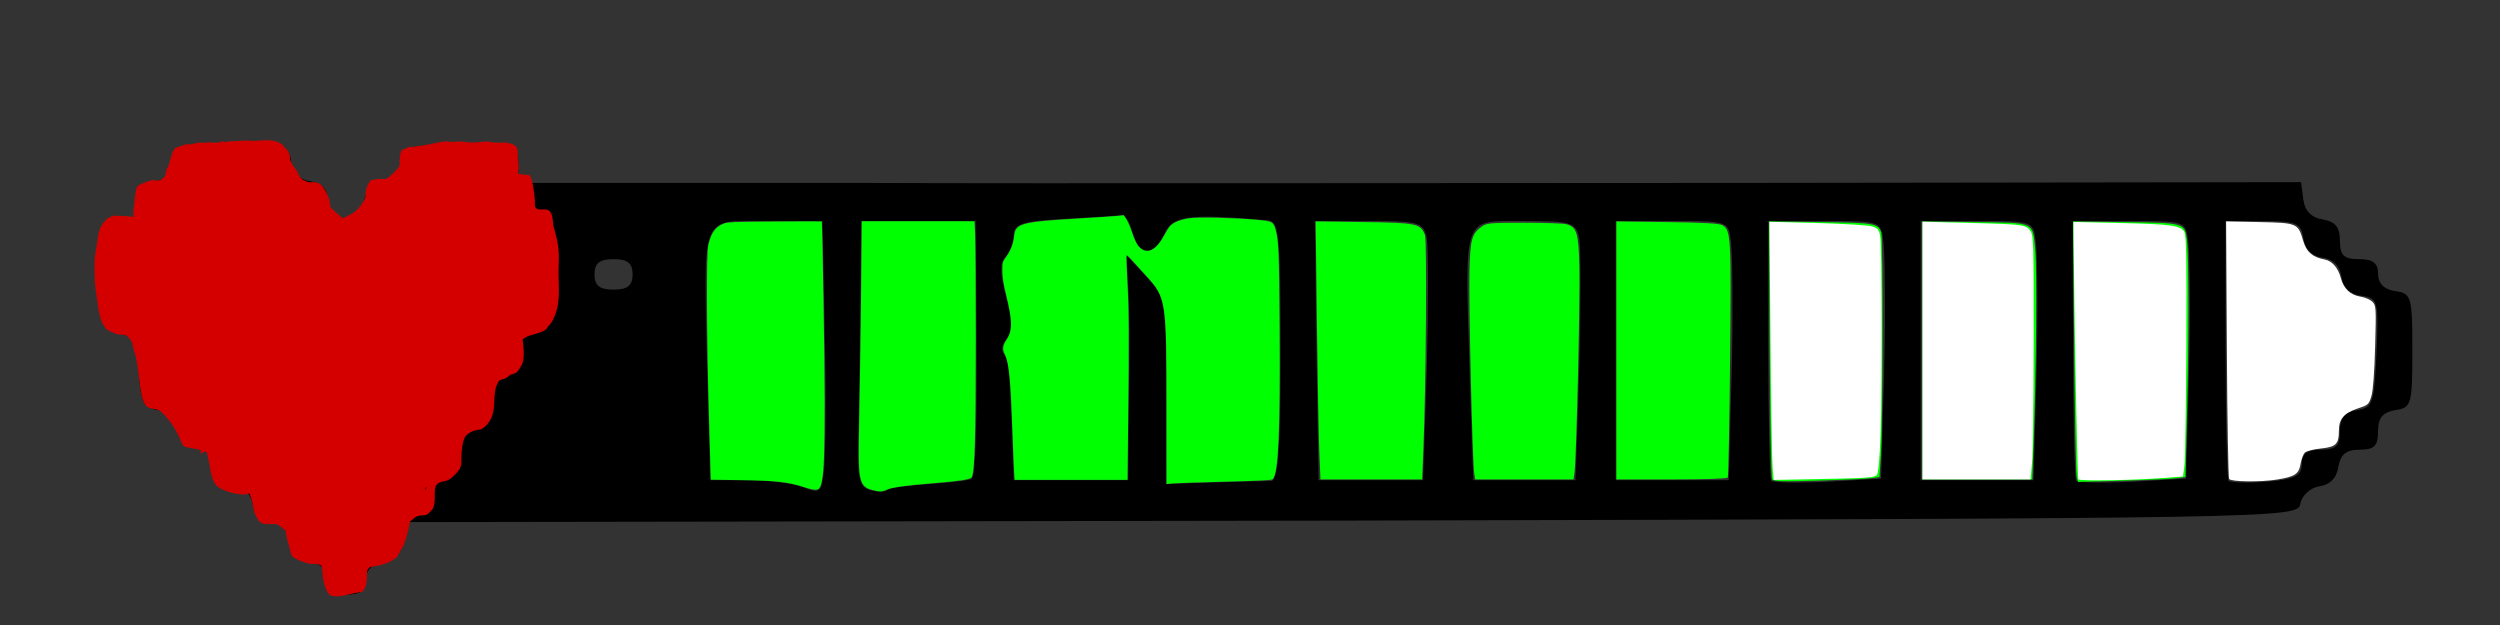 <?xml version="1.0" encoding="UTF-8" standalone="no"?>
<svg
   version="1.0"
   width="328pt"
   height="82pt"
   viewBox="0 0 328 82"
   preserveAspectRatio="xMidYMid meet"
   id="svg211"
   sodipodi:docname="statusBar7.svg"
   inkscape:version="1.2.2 (732a01da63, 2022-12-09)"
   xmlns:inkscape="http://www.inkscape.org/namespaces/inkscape"
   xmlns:sodipodi="http://sodipodi.sourceforge.net/DTD/sodipodi-0.dtd"
   xmlns="http://www.w3.org/2000/svg"
   xmlns:svg="http://www.w3.org/2000/svg">
  <rect x="0" y="0" width="328" height="82" fill="#333333" stroke="none"/>
  <defs
     id="defs215" />
  <sodipodi:namedview
     id="namedview213"
     pagecolor="#ffffff"
     bordercolor="#000000"
     borderopacity="0.25"
     inkscape:showpageshadow="2"
     inkscape:pageopacity="0.0"
     inkscape:pagecheckerboard="0"
     inkscape:deskcolor="#d1d1d1"
     inkscape:document-units="pt"
     showgrid="false"
     inkscape:zoom="2.9512301"
     inkscape:cx="202.11911"
     inkscape:cy="62.516304"
     inkscape:window-width="1649"
     inkscape:window-height="974"
     inkscape:window-x="198"
     inkscape:window-y="0"
     inkscape:window-maximized="0"
     inkscape:current-layer="svg211" />
  <g
     transform="translate(0,82) scale(0.1,-0.1)"
     fill="#000000"
     stroke="none"
     id="g209">
    <path
       d="M228 608 c-2 -15 -11 -24 -25 -26 -17 -3 -23 -10 -23 -28 0 -19 -5 -24 -25 -24 -26 0 -26 -1 -23 -72 3 -66 5 -73 25 -76 19 -3 22 -11 25 -50 3 -40 6 -47 25 -50 14 -2 23 -11 25 -25 2 -14 11 -23 25 -25 14 -2 23 -11 25 -25 2 -14 11 -23 25 -25 14 -2 23 -11 25 -25 2 -14 10 -22 23 -22 12 0 21 -9 25 -25 4 -16 14 -26 28 -28 14 -2 22 -10 22 -23 0 -14 7 -19 25 -19 18 0 25 5 25 19 0 13 8 21 22 23 14 2 24 12 28 28 l6 25 1239 2 c1223 3 1240 3 1243 22 2 11 13 21 25 23 14 2 23 11 25 26 3 16 10 22 28 22 19 0 24 5 24 24 0 18 6 25 23 28 21 3 22 8 22 78 0 70 -1 75 -22 78 -15 2 -23 10 -23 23 0 14 -7 19 -25 19 -20 0 -25 5 -25 24 0 18 -6 25 -22 28 -15 2 -24 11 -26 26 l-3 23 -722 -1 c-397 0 -923 -1 -1169 0 l-448 0 0 25 c0 24 -2 25 -74 25 -70 0 -75 -1 -78 -22 -2 -15 -11 -24 -25 -26 -14 -2 -23 -11 -25 -25 -2 -14 -11 -23 -25 -25 -19 -3 -23 1 -23 22 0 18 -6 25 -22 28 -15 2 -24 11 -26 26 -3 21 -8 22 -77 22 -69 0 -74 -1 -77 -22z m102 -98 c0 -25 -4 -30 -25 -30 -20 0 -25 -5 -25 -25 0 -20 -5 -25 -26 -25 -22 0 -25 4 -22 28 2 19 9 28 26 30 16 3 22 10 22 28 0 19 5 24 25 24 21 0 25 -5 25 -30z m1156 5 c8 -31 28 -32 42 -1 10 23 32 26 135 17 15 -1 17 -16 17 -171 0 -129 -3 -170 -12 -171 -7 0 -41 -1 -76 -2 l-62 -2 0 122 c0 118 -1 123 -26 150 l-26 28 2 -40 c2 -22 2 -88 1 -147 l-1 -108 -75 0 -75 0 -1 38 c-4 104 -6 122 -12 128 -4 4 -2 13 4 20 7 9 7 25 -1 55 -8 29 -8 45 -1 52 6 6 11 19 11 29 0 14 11 18 68 21 37 2 70 4 74 5 4 1 10 -9 14 -23z m-404 -132 c2 -82 1 -162 -1 -180 -3 -29 -5 -31 -28 -22 -13 5 -46 9 -73 9 l-48 0 -4 143 c-5 211 -10 197 78 197 l73 0 3 -147z m199 20 c1 -135 -1 -206 -6 -211 -1 -2 -26 -5 -55 -7 -28 -2 -54 -5 -56 -8 -3 -3 -13 -3 -22 0 -14 3 -17 15 -16 61 1 31 2 110 3 175 l1 117 75 0 75 0 1 -127z m591 104 c2 -12 2 -89 0 -170 l-5 -147 -68 0 -69 0 -2 123 c-1 67 -2 143 -2 169 l-1 48 71 0 c67 0 72 -2 76 -23z m200 0 c2 -12 2 -89 0 -170 l-5 -147 -67 0 -67 0 -5 147 c-6 204 -10 193 72 193 62 0 68 -2 72 -23z m199 -4 c2 -16 3 -92 1 -170 l-4 -143 -74 0 -74 0 0 170 0 170 74 0 c73 0 74 0 77 -27z m200 0 c2 -16 3 -92 1 -170 l-4 -141 -70 -4 c-38 -2 -72 -1 -74 1 -2 2 -4 80 -4 173 l0 168 74 0 c73 0 74 0 77 -27z m200 0 c2 -16 3 -92 1 -170 l-4 -143 -74 0 -74 0 0 170 0 170 74 0 c73 0 74 0 77 -27z m200 0 c2 -16 3 -92 1 -170 l-4 -141 -70 -4 c-38 -2 -72 -1 -74 1 -2 2 -4 80 -4 173 l0 168 74 0 c73 0 74 0 77 -27z m151 5 c2 -15 11 -24 25 -26 14 -2 23 -11 25 -25 2 -14 11 -23 26 -25 22 -3 23 -7 20 -75 -3 -66 -5 -72 -25 -75 -17 -3 -23 -10 -23 -28 0 -19 -5 -24 -25 -24 -18 0 -25 -5 -25 -19 0 -15 -9 -20 -46 -23 -25 -2 -47 -1 -50 1 -2 2 -4 80 -4 173 l0 168 49 0 c44 0 50 -3 53 -22z m-2192 -48 c0 -15 -7 -20 -25 -20 -18 0 -25 5 -25 20 0 15 7 20 25 20 18 0 25 -5 25 -20z"
       id="path207" />
  </g>
  <path
     style="fill:#000000;stroke-width:0.75"
     d="m 52.679,33.527 c 0.633,-0.212 0.937,-0.966 1.463,-1.316 0.715,-0.477 0.425,-0.086 1.024,-0.585 0.835,-0.696 1.784,-1.223 2.633,-1.902 0.19,-0.152 0.413,-0.266 0.585,-0.439 0.077,-0.077 0.069,-0.215 0.146,-0.293 0.122,-0.122 0.708,-0.458 0.878,-0.585 0.174,-0.131 0.4,-0.177 0.585,-0.293 0.124,-0.078 0.386,-0.397 0.439,-0.439 0.282,-0.22 0.703,-0.31 1.024,-0.439 0.311,-0.124 0.601,-0.401 0.878,-0.585 1.337,-0.891 1.463,-2.777 1.463,-4.242"
     id="path740" />
  <path
     style="fill:#d40000;stroke-width:0.75"
     d="m 16.139,28.923 c -0.519,0.353 -1.099,0.173 -1.668,0.285 -0.15,0.029 -0.276,0.18 -0.406,0.199 -0.15,0.021 -0.37,0.041 -0.494,0.146 -0.328,0.276 -0.327,1.709 -0.335,2.045 -0.021,0.885 -0.131,1.759 -0.097,2.647 0.034,0.901 0.182,1.808 0.203,2.714 0.034,1.458 0.032,2.884 0.265,4.328 0.058,0.36 0.028,0.949 0.238,1.264 0.152,0.228 0.365,0.466 0.591,0.622 0.277,0.191 0.634,0.188 0.944,0.285 0.785,0.244 1.698,0.75 1.977,1.549 0.082,0.235 0.096,0.492 0.15,0.728 0.095,0.41 0.268,0.799 0.353,1.218 0.227,1.122 0.309,2.271 0.477,3.402 0.131,0.887 0.22,2.028 0.741,2.78 0.46,0.663 1.256,0.373 1.871,0.754 0.449,0.278 0.834,0.819 1.183,1.211 0.511,0.575 0.932,1.363 1.28,2.045 0.126,0.247 0.517,1.343 0.768,1.43 1.034,0.358 2.212,0.26 3.151,0.92 0.921,0.648 0.654,2.543 1.844,3.521 0.391,0.321 0.88,0.463 1.377,0.463 0.129,0 0.339,-0.035 0.459,0 0.535,0.157 1.014,0.475 1.386,0.887 0.571,0.632 0.704,1.443 0.847,2.25 0.019,0.109 0.059,0.448 0.097,0.536 0.153,0.356 0.315,0.744 0.53,1.066 0.722,1.083 2.031,0.056 2.965,0.88 0.578,0.51 1.192,0.92 1.5,1.668 0.258,0.626 0.356,1.382 0.794,1.913 0.341,0.413 1.794,0.812 2.312,1.059 0.773,0.369 1.667,1.403 1.774,2.283 0.051,0.423 0.165,0.836 0.424,1.185 0.211,0.285 1.152,0.453 1.518,0.51 0.236,0.037 0.563,-0.078 0.812,-0.086 0.534,-0.017 1.06,0.198 1.589,0 0.136,-0.051 0.182,-0.398 0.203,-0.477 0.234,-0.889 -0.07,-1.789 0.591,-2.548 0.533,-0.611 1.412,-0.804 2.162,-0.999 0.354,-0.092 0.646,-0.037 0.988,-0.238 0.433,-0.255 -0.096,-0.01 0.309,-0.324 0.03,-0.024 0.082,0.007 0.115,-0.013 0.147,-0.091 0.342,-0.332 0.441,-0.477 0.208,-0.304 0.234,-0.623 0.335,-0.96 0.231,-0.765 0.36,-1.58 0.609,-2.35 0.095,-0.294 0.098,-0.605 0.221,-0.893 0.455,-1.067 1.683,-1.499 2.109,-2.555 0.395,-0.979 -0.009,-2.237 0.256,-3.25 0.117,-0.446 0.281,-1.011 0.671,-1.291 0.334,-0.24 0.777,-0.325 0.962,-0.741 0.321,-0.722 0.138,-1.542 0.185,-2.303 0.043,-0.699 0.105,-1.319 0.371,-1.966 0.179,-0.437 0.803,-1.34 1.253,-1.502 0.787,-0.283 1.968,-0.272 2.515,-1.019 0.193,-0.264 0.287,-0.642 0.371,-0.946 0.134,-0.485 0.349,-0.943 0.406,-1.456 0.05,-0.448 0.067,-0.97 0.221,-1.403 0.323,-0.913 1.515,-1.256 1.871,-2.171 0.355,-0.913 -0.071,-1.961 0.291,-2.866 0.075,-0.188 0.173,-0.116 0.318,-0.225 0.387,-0.29 0.741,-0.058 1.165,-0.159 0.444,-0.105 0.76,-0.614 0.927,-0.999 0.041,-0.095 0.04,-0.223 0.071,-0.324 0.1,-0.337 0.281,-0.649 0.353,-0.993 0.341,-1.633 0.47,-3.273 0.538,-4.944 0.083,-2.054 0.1,-4.091 0.035,-6.149 -0.036,-1.138 -0.184,-2.258 -0.221,-3.395 -0.043,-1.344 0.019,-2.71 -0.071,-4.05 -0.03,-0.443 -0.129,-0.888 -0.15,-1.337 -0.038,-0.835 -0.025,-1.951 -0.556,-2.548 -0.061,-0.068 -0.216,-0.202 -0.3,-0.265 -0.044,-0.033 -0.245,0.024 -0.309,0.02 -0.148,-0.01 -0.285,-0.111 -0.424,-0.126 -0.184,-0.02 -0.382,-0.028 -0.582,-0.06 -0.417,-0.066 0.37,0.029 -0.141,-0.099 -0.195,-0.049 -0.628,-0.074 -0.812,-0.06 -0.085,0.007 -0.309,-0.093 -0.388,-0.106 -0.295,-0.046 -0.597,8.25e-4 -0.891,-0.02 -0.223,-0.016 -0.22,-0.066 -0.441,-0.093 -0.233,-0.028 -0.663,-0.091 -0.891,-0.066 -0.092,0.01 -0.182,0.059 -0.274,0.046 -0.872,-0.123 -1.725,-0.094 -2.577,0.06 -0.531,0.096 -1.506,0.06 -2.1,0.106 -0.733,0.057 -2.214,-0.058 -2.868,0.199 -0.166,0.065 -0.326,0.214 -0.503,0.291 -0.21,0.091 -0.426,0.144 -0.609,0.271 -0.35,0.245 -0.285,0.962 -0.494,1.317 -0.382,0.65 -0.813,1.188 -1.377,1.681 -0.231,0.203 -0.451,0.444 -0.724,0.589 -0.569,0.303 -1.856,0.593 -2.145,1.185 -0.708,1.451 -1.176,2.872 -2.771,3.6 -0.333,0.152 -0.64,0.352 -0.997,0.457 -0.311,0.091 -0.5,-0.074 -0.777,-0.146 -0.392,-0.101 -0.68,-0.242 -0.98,-0.496 -0.058,-0.05 -0.149,-0.02 -0.203,-0.099 -0.392,-0.573 -0.343,-1.387 -0.503,-2.025 C 42.264,25.61 42.088,25.397 41.935,25.124 41.778,24.843 41.724,24.678 41.494,24.475 41.376,24.372 41.297,24.192 41.141,24.138 40.739,23.999 39.818,23.713 39.534,23.43 39.268,23.163 39.136,22.796 38.961,22.463 38.811,22.18 38.576,21.961 38.422,21.676 c -0.305,-0.567 -0.49,-1.156 -0.997,-1.569 -0.085,-0.069 -0.123,-0.208 -0.203,-0.278 -0.073,-0.064 -0.173,-0.073 -0.256,-0.113 -0.322,-0.152 -0.613,-0.391 -0.98,-0.49 -0.358,-0.097 -0.735,-0.15 -1.094,-0.238 -0.171,-0.042 -0.335,-0.185 -0.503,-0.218 -0.17,-0.034 -0.349,0.017 -0.521,-0.007 -1.193,-0.167 -2.355,-0.067 -3.548,0.046 -0.264,0.025 -0.532,-0.033 -0.794,-0.02 -0.368,0.018 -0.859,0.024 -1.218,0.106 -0.119,0.027 -0.217,0.118 -0.335,0.146 -0.141,0.032 -0.884,0.139 -1.015,0.139 -0.663,0 -1.385,0.062 -1.986,0.311 -0.094,0.039 -0.245,-0.024 -0.344,0 -0.248,0.06 -0.494,0.193 -0.697,0.331 -0.101,0.068 -0.266,0.103 -0.362,0.179 -0.736,0.579 -0.784,1.628 -1.288,2.363 -0.268,0.39 -0.628,0.76 -0.98,1.092 -0.502,0.475 -1.727,0.48 -2.259,1.119 -0.344,0.413 -0.395,1.027 -0.512,1.522 -0.188,0.801 -0.48,2.027 -1.103,2.581 -0.067,0.059 -0.526,0.515 -0.68,0.477 -0.211,-0.053 -0.406,-0.154 -0.609,-0.232 z"
     id="path750" />
  <path
     style="fill:#d40000;stroke-width:0.75"
     d="m 68.066,24.045 c 0.085,0.941 -0.267,1.965 0.521,2.654 0.056,0.049 0.222,0.258 0.274,0.258 0.341,0 0.803,0.064 1.024,0.377 0.459,0.652 0.277,1.621 0.477,2.369 0.173,0.648 1.061,0.857 1.447,1.436 0.221,0.332 0.209,2.156 0.221,2.528 0.097,2.97 0.049,6.3 -1.518,8.928 -0.667,1.119 -1.925,2.244 -3.274,2.316 -0.385,0.021 -2.107,-0.242 -2.268,-0.073 -0.879,0.923 -0.211,1.799 -0.468,2.859"
     id="path884" />
  <path
     style="fill:#d40000;stroke-width:0.75"
     d="m 67.325,21.424 c -0.005,0.502 -0.005,0.927 0.415,1.251 0.386,0.298 1.63,0.232 1.739,0.318 0.411,0.324 0.663,2.729 0.697,3.375 0.011,0.22 -0.037,0.572 0.053,0.781 0.343,0.799 1.686,-0.261 2.145,0.973 0.207,0.557 0.131,1.198 0.3,1.76 0.278,0.923 0.516,1.928 0.609,2.899 0.104,1.081 -0.022,2.184 0,3.269 0.044,2.195 0.254,4.099 -0.83,6.096 -0.165,0.304 -0.383,0.466 -0.591,0.735 -0.086,0.111 -0.137,0.275 -0.256,0.364 -0.546,0.41 -1.846,0.671 -2.55,0.92 -0.272,0.096 -0.443,0.298 -0.688,0.443 -0.583,0.346 -1.475,0.531 -2.109,0.285"
     id="path886" />
  <path
     style="fill:#d40000;stroke-width:0.75"
     d="m 68.693,43.344 c -0.306,0.207 -0.465,0.549 -0.715,0.807 -1.663,1.715 -0.317,3.523 -1.403,5.215 -0.233,0.362 -0.457,0.269 -0.821,0.39 -0.484,0.161 -0.701,1.048 -0.777,1.456 -0.275,1.487 0.109,2.844 -0.847,4.196 -0.252,0.356 -0.607,0.725 -1.015,0.913 -0.177,0.082 -0.29,0.039 -0.468,0.073 -0.588,0.11 -1.342,0.437 -1.659,0.986 -0.325,0.563 -0.474,2.032 -0.45,2.667 0.023,0.61 0.032,1.144 -0.362,1.674 -0.343,0.461 -0.813,0.926 -1.315,1.224 -0.571,0.339 -1.211,0.097 -1.633,0.748 -0.4,0.617 0.05,2.238 -0.477,3.084 -0.163,0.262 -0.637,0.743 -0.944,0.801 -0.245,0.046 -0.94,0.028 -1.227,0.225 -0.521,0.358 -0.977,0.778 -1.438,1.198 -0.218,0.199 -0.524,1.352 -0.591,1.668 -0.139,0.649 -0.438,1.601 -1.112,1.853 -0.258,0.097 -0.564,0.124 -0.83,0.205"
     id="path888" />
  <path
     style="fill:#d40000;stroke-width:0.75"
     d="m 55.552,64.007 c 0.04,-0.716 -0.026,-1.461 0.221,-2.151 0.061,-0.172 0.202,-0.304 0.291,-0.463 0.05,-0.089 0.102,-0.439 0.203,-0.503 0.303,-0.194 0.963,-0.078 1.165,-0.47 0.144,-0.278 -0.035,-0.723 -0.035,-1.019 0,-0.647 0.028,-1.311 0.115,-1.952 0.051,-0.378 0.238,-0.724 0.318,-1.092 0.07,-0.325 0.105,-0.713 0.327,-0.986 0.488,-0.6 1.283,-0.37 1.871,-0.629 0.358,-0.158 0.865,-0.446 1.147,-0.708 0.615,-0.572 0.562,-1.364 0.768,-2.111 0.165,-0.599 0.373,-1.219 0.671,-1.767 0.069,-0.126 0.283,-0.571 0.406,-0.708 0.606,-0.678 1.46,-1.284 1.668,-2.23 0.203,-0.924 -0.59,-2.191 0.353,-2.813 0.198,-0.131 0.468,-0.337 0.715,-0.404 0.34,-0.092 0.86,-0.164 1.183,0.046 0.719,0.469 -0.588,3.49 -0.847,4.163 -0.271,0.706 -0.494,1.461 -0.847,2.131 -0.381,0.722 -0.995,1.206 -1.447,1.866 -0.367,0.536 -0.683,1.116 -1.033,1.661 -0.134,0.209 -0.384,0.285 -0.521,0.477 -0.403,0.563 -0.858,1.19 -1.2,1.794 -0.034,0.059 -0.233,0.581 -0.274,0.668 -0.326,0.695 -0.658,1.397 -0.997,2.085 -0.209,0.424 -0.556,0.747 -0.838,1.119 -0.218,0.287 -0.357,0.625 -0.538,0.933 -0.208,0.353 -0.484,0.679 -0.724,1.013 -0.468,0.652 -0.72,0.975 -1.271,1.569 -0.116,0.125 -0.222,0.372 -0.406,0.437 -0.14,0.049 -0.294,0.031 -0.441,0.046 z"
     id="path890" />
  <path
     style="fill:#d40000;stroke-width:0.75"
     d="m 58.191,53.808 c 0.015,-0.194 -0.051,-0.413 0.044,-0.582 0.246,-0.438 1.499,-0.371 1.809,-0.218 1.387,0.684 0.419,2.334 -0.388,2.965 -0.314,0.246 -0.606,0.741 -0.997,0.662 -0.046,-0.009 -2.261,-1.44 -1.28,-2.23 0.261,-0.211 0.541,-0.397 0.812,-0.596 z"
     id="path892" />
  <path
     style="fill:#d40000;stroke-width:0.75"
     d="m 66.954,44.278 c -0.867,0.105 -1.51,1.114 -1.288,1.986 0.046,0.182 0.302,0.283 0.441,0.179 0.337,-0.253 0.376,-0.647 0.627,-0.854 0.122,-0.1 0.089,-0.081 0.247,-0.238 0.048,-0.048 0.216,-0.072 0.238,-0.113 0.09,-0.161 0.046,-0.18 0.168,-0.252 0.076,-0.045 0.157,0.005 0.238,-0.02 0.3,-0.093 0.082,-0.58 0.053,-0.774 -0.012,-0.077 0.044,-0.195 -0.035,-0.245 -0.216,-0.135 -0.486,0.176 -0.688,0.331 -0.945,0.726 -1.224,0.815 -1.253,2.158 -0.008,0.351 -0.032,0.639 0.3,0.841 0.342,0.208 0.545,-0.194 0.732,-0.384 0.172,-0.175 0.409,-0.265 0.591,-0.43 0.803,-0.73 1.043,-1.501 0.194,-2.244"
     id="path894" />
  <path
     style="fill:#d40000;stroke-width:0.75"
     d="m 39.605,23.86 c 0.769,0.263 1.59,-0.181 2.312,0.225 0.539,0.303 1.025,1.376 1.218,1.939 0.225,0.656 0.133,1.412 0.521,2.019 0.254,0.397 0.921,1.039 1.421,1.039 0.114,0 0.782,-0.047 0.379,0.013"
     id="path896" />
  <path
     style="fill:#d40000;stroke-width:0.75"
     d="m 41.714,26.461 c -0.024,0.19 -0.099,0.38 -0.071,0.569 0.049,0.325 0.495,1.269 0.715,1.542 0.4,0.496 1.107,1.129 1.818,1.006 0.091,-0.016 0.036,-0.181 0.053,-0.271 0.019,-0.103 0.081,-0.238 0.053,-0.344 -0.141,-0.528 -0.352,-0.848 -0.68,-1.257 -0.155,-0.193 -0.184,-0.474 -0.318,-0.675 -0.523,-0.785 -0.056,-0.043 -0.335,-0.397 -0.124,-0.158 -0.135,-0.397 -0.229,-0.569 -0.14,-0.253 -0.23,-0.355 -0.45,-0.139 -0.184,0.18 -0.571,0.279 -0.556,0.536 0.015,0.262 0.86,1.421 1.183,1.754"
     id="path898" />
  <path
     style="fill:#d40000;stroke-width:0.75"
     d="m 17.339,43.953 c -0.147,-0.051 -0.289,-0.119 -0.441,-0.152 -0.087,-0.019 -0.258,0.091 -0.353,0.106 -0.226,0.036 -0.513,0.014 -0.741,0.007 -0.467,-0.016 -1.528,-0.432 -1.853,-0.768 -0.845,-0.872 -1.008,-2.443 -1.174,-3.587 -0.165,-1.143 -0.353,-2.181 -0.353,-3.342 0,-0.779 -0.051,-1.592 0.018,-2.369 0.054,-0.607 0.193,-1.192 0.274,-1.794 0.14,-1.038 0.234,-2.261 1.033,-3.018 0.127,-0.12 0.219,-0.308 0.379,-0.39 0.136,-0.07 0.524,-0.293 0.662,-0.331 0.193,-0.053 2.255,0.068 2.515,0.119 1.093,0.214 1.538,1.785 1.889,2.654 0.958,2.375 1.099,4.978 0.812,7.499 -0.29,2.546 -0.066,4.083 -2.665,5.368 z"
     id="path902" />
  <path
     style="fill:#d40000;stroke-width:0.75"
     d="m 17.913,30.048 c -0.561,-1.035 -0.436,-2.191 -0.291,-3.316 0.092,-0.714 0.094,-1.486 0.344,-2.177 0.094,-0.259 0.683,-0.462 0.927,-0.563 0.294,-0.121 0.644,-0.261 0.944,-0.344 0.179,-0.05 0.37,0.033 0.556,0.033 0.693,0 1.182,-0.096 1.756,0.384 1.326,1.108 0.566,3.011 -0.238,4.203 -0.042,0.062 -0.199,0.323 -0.221,0.344 -0.481,0.46 -1.118,1.026 -1.721,1.324 -0.63,0.311 -1.409,0.091 -2.056,0.113 z"
     id="path904" />
  <path
     style="fill:#d40000;stroke-width:0.75"
     d="m 21.796,24.628 c -0.145,-0.67 -0.161,-1.967 0.132,-2.588 0.023,-0.048 0.071,-0.079 0.106,-0.119 0.044,-0.106 0.098,-0.208 0.132,-0.318 0.147,-0.467 0.415,-1.86 0.838,-2.177 0.161,-0.121 0.469,-0.151 0.662,-0.218 0.374,-0.131 0.19,-0.166 0.609,-0.238 0.311,-0.054 0.65,-0.007 0.962,-0.073 0.292,-0.061 0.531,-0.17 0.838,-0.179 0.526,-0.015 1.017,0.026 1.544,-0.04 0.227,-0.028 0.49,0.068 0.724,0.053 1.228,-0.08 -0.119,0.018 0.644,-0.159 0.099,-0.023 0.594,0.054 0.609,0.053 0.22,-0.018 0.434,-0.08 0.653,-0.106 0.22,-0.026 0.441,0.036 0.662,0.013 0.513,-0.054 1.032,-0.087 1.553,-0.093 0.283,-0.003 0.575,0.066 0.856,0.053 1.199,-0.055 2.425,-0.308 3.53,0.344 0.267,0.158 0.277,0.221 0.459,0.463 0.123,0.165 0.354,0.333 0.468,0.51 0.811,1.265 -0.204,3.041 -1.13,3.911 -0.359,0.337 -1.136,0.626 -1.606,0.794 -1.839,0.659 -3.851,0.859 -5.789,0.933 -1.814,0.069 -3.477,0.1 -5.277,-0.199 -0.466,-0.077 -1.146,-0.029 -1.58,-0.238 -0.214,-0.103 -0.4,-0.256 -0.6,-0.384 z"
     id="path906" />
  <path
     style="fill:#d40000;stroke-width:0.75"
     d="m 52.816,22.827 c 0.244,-0.73 -0.314,-2.489 0.124,-3.091 0.329,-0.453 0.819,-0.454 1.333,-0.483 0.372,-0.021 0.757,-0.117 1.13,-0.159 0.988,-0.111 1.893,-0.423 2.903,-0.529 0.307,-0.032 0.625,0.032 0.927,0.053 0.387,0.027 0.783,-0.067 1.165,-0.053 0.513,0.019 1.061,0.145 1.589,0.132 0.476,-0.012 0.93,-0.024 1.386,-0.106 0.587,-0.105 1.235,0.126 1.809,0.126 0.82,0 1.691,-0.095 2.409,0.404 0.443,0.308 0.327,1.058 0.353,1.522 0.024,0.431 0.202,1.325 0.053,1.708 -0.174,0.445 -0.729,0.519 -1.13,0.662 -0.134,0.048 -1.952,0.741 -2.418,0.847 -0.787,0.18 -1.595,0.203 -2.392,0.311 -0.622,0.084 -1.175,0.175 -1.809,0.165 -0.668,-0.01 -1.335,-0.042 -2.003,-0.053 C 57.252,24.267 56.143,24.387 55.181,24.098 54.34,23.846 53.493,23.37 52.816,22.827 Z"
     id="path908" />
  <path
     style="fill:#d40000;stroke-width:0.75"
     d="M 48.245,28.427 C 48.09,27.993 48.102,27.535 48.042,27.083 c -0.157,-1.179 -0.223,-2.344 0.53,-3.342 0.27,-0.359 2.906,-0.299 3.371,-0.152 0.138,0.043 0.304,0.184 0.371,0.311 0.349,0.669 0.448,2.147 0.124,2.853 -0.147,0.319 -0.372,0.401 -0.635,0.622 -0.22,0.184 -0.385,0.427 -0.6,0.616 -0.432,0.379 -1.921,0.842 -2.445,0.662 -0.176,-0.061 -0.341,-0.15 -0.512,-0.225 z"
     id="path910" />
  <path
     style="fill:#d40000;stroke-width:0.75"
     d="m 51.607,23.463 c 0.697,-0.023 0.83,-0.441 0.83,-1.052 0,-0.828 -0.084,-1.82 0.203,-2.608 0.153,-0.422 1.12,-0.115 1.333,0.113 0.167,0.179 0.33,0.46 0.406,0.695 0.258,0.796 0.155,1.905 -0.327,2.594 -0.224,0.321 -0.511,0.459 -0.812,0.675 -0.265,0.191 -0.592,0.542 -0.927,0.291"
     id="path912" />
  <path
     style="fill:#d40000;stroke-width:0.75"
     d="m 64.977,49.824 c 0.729,0.083 1.354,-0.103 1.889,-0.576 0.202,-0.179 0.564,-0.163 0.794,-0.318 0.38,-0.256 0.571,-0.674 0.794,-1.066 0.493,-0.863 0.152,-2.85 0.062,-3.746 -0.066,-0.662 0.049,-2.236 -0.909,-2.263 -0.265,-0.008 -0.58,0.172 -0.812,0.271 -1.409,0.604 -1.823,1.851 -2.162,3.256 -0.142,0.588 -0.243,1.155 -0.282,1.76 -0.019,0.294 -0.137,2.152 0.168,2.376 0.148,0.109 0.306,0.203 0.459,0.304 z"
     id="path914" />
  <path
     style="fill:#d40000;stroke-width:0.75"
     d="m 28.018,59.341 c -0.039,0.352 -0.301,-0.823 -0.45,-0.655 -0.133,0.149 0.306,0.203 0.45,0.655 0.094,0.297 0.025,0.625 0.071,0.933 0.035,0.236 0.226,0.497 0.291,0.728 0.178,0.625 0.252,1.248 0.388,1.873 0.141,0.648 0.899,0.865 1.483,0.993 0.511,0.112 1.203,-0.137 1.756,-0.033 0.599,0.112 0.919,0.884 1.5,0.635 C 35.005,63.829 34.366,61.947 33.242,61.221 32.621,60.819 31.885,60.565 31.23,60.228 30.761,59.987 30.913,59.93 30.383,59.758 30.089,59.663 29.725,59.697 29.421,59.639 28.887,59.538 28.627,59.421 28.018,59.341 Z"
     id="path916" />
  <path
     style="fill:#d40000;stroke-width:0.75"
     d="m 27.091,59.037 c 0.093,0.63 0.268,1.242 0.388,1.866 0.182,0.942 0.281,2.331 1.103,2.965 0.754,0.582 2.573,1.074 3.548,1.006 0.333,-0.023 0.611,-0.19 0.927,-0.278 0.356,-0.099 0.907,-0.245 0.927,-0.702 0.027,-0.613 -0.513,-1.342 -0.865,-1.807 -0.768,-1.015 -1.837,-1.833 -3.001,-2.35 -0.392,-0.174 -0.849,-0.238 -1.262,-0.357 -0.293,-0.085 -1.004,-0.463 -1.236,-0.457 -0.18,0.005 -0.374,0.204 -0.53,0.113 -1.546,1.252 -0.291,-0.569 -0.538,-0.754 -0.058,-0.044 0.063,0.133 0.106,0.192"
     id="path918" />
  <path
     style="fill:#d40000;stroke-width:0.75"
     d="m 37.002,68.349 c 0.433,0.575 0.45,1.275 0.574,1.946 0.113,0.612 0.341,1.224 0.477,1.833 0.057,0.258 0.086,0.515 0.221,0.748 0.262,0.453 1.941,1.059 2.48,1.105 0.298,0.026 0.548,-0.026 0.856,0.026 0.389,0.066 0.94,0.319 1.315,0.179 0.533,-0.2 0.499,-0.859 0.291,-1.291 -0.041,-0.086 -0.72,-0.796 -0.812,-0.887 -0.458,-0.453 -1.031,-0.824 -1.447,-1.33 -0.306,-0.372 -0.044,-0.136 -0.371,-0.51 -0.975,-1.116 -2.139,-1.654 -3.583,-1.82 z"
     id="path920" />
  <path
     style="fill:#d40000;stroke-width:0.75"
     d="m 42.455,73.187 c 0.334,0.694 0.221,1.46 0.221,2.204 0,0.756 0.267,1.154 0.741,1.721 0.964,1.152 2.695,0.89 3.98,0.477 0.47,-0.151 0.561,-1.278 0.591,-1.615 0.081,-0.894 0.567,-1.89 0.106,-2.747 -0.069,-0.128 -0.13,-0.336 -0.256,-0.443 -0.172,-0.146 -0.543,-0.412 -0.777,-0.45 -0.183,-0.03 -0.372,0.022 -0.556,0 -0.412,-0.049 -0.79,-0.117 -1.209,-0.126 -0.591,-0.013 -1.152,0.174 -1.694,0.377 -0.13,0.049 -0.39,0.06 -0.503,0.132 -0.224,0.144 -0.429,0.313 -0.644,0.47 z"
     id="path922" />
  <path
     style="fill:#d40000;stroke-width:0.75"
     d="m 41.82,72.77 c 0.373,0.739 0.445,1.576 0.485,2.396 0.04,0.806 0.319,2.093 0.83,2.753 0.47,0.607 2.185,0.203 2.78,0.02 0.454,-0.14 1.618,-0.278 1.889,-0.662 0.404,-0.575 0.355,-2.106 0.327,-2.8 -0.02,-0.483 0.172,-1.166 -0.141,-1.569 -0.296,-0.38 -0.599,-0.71 -1.094,-0.834 -0.073,-0.018 -0.145,0.048 -0.221,0.053 -0.135,0.009 -0.272,0.006 -0.406,-0.013 -0.138,-0.02 -0.267,-0.088 -0.406,-0.106 -0.406,-0.053 -0.443,0.107 -0.785,0.146 -0.534,0.06 -1.071,0.032 -1.606,0.046 -0.274,0.007 -0.626,0.229 -0.883,0.185 -0.278,-0.047 -0.718,-0.208 -0.741,-0.093 -0.031,0.156 -0.018,0.318 -0.026,0.477 z"
     id="path924" />
  <path
     style="fill:#d40000;stroke-width:0.75"
     d="m 47.115,74.59 c 1.545,-0.29 3.267,-0.253 4.554,-1.218 0.117,-0.087 0.323,-0.139 0.424,-0.278 0.343,-0.472 0.943,-3.069 1.085,-3.759 0.099,-0.481 0.654,-1.732 0.353,-2.184 -0.147,-0.22 -0.667,-0.055 -0.812,0.013 -0.386,0.181 -0.796,0.375 -1.183,0.563 -0.35,0.169 -0.18,0.175 -0.618,0.437 -0.753,0.45 -1.187,0.635 -1.747,1.344 -0.605,0.764 -0.983,1.888 -1.333,2.786 -0.296,0.761 -0.343,1.567 -0.724,2.297 z"
     id="path926" />
  <path
     style="fill:#d40000;stroke-width:0.75"
     d="m 49.745,72.73 c 0.312,-0.066 0.631,0.072 0.944,0.04 0.336,-0.035 1.638,-0.38 1.897,-0.622 0.472,-0.439 1.086,-2.84 1.165,-3.567 0.049,-0.448 0.508,-1.573 0.062,-1.959 -0.651,-0.563 -2.036,1.03 -2.347,1.502 -0.499,0.759 -0.906,1.659 -1.191,2.522 -0.22,0.666 -0.481,1.387 -0.53,2.085 z"
     id="path928" />
  <path
     style="fill:#00ff00;stroke-width:0.169"
     d="m 140.673,85.217 c -2.874,-0.913 -4.759,-1.123 -10.907,-1.22 l -5.432,-0.085 -0.328,-11.629 c -0.395,-14.017 -0.442,-27.904 -0.099,-29.403 0.49,-2.137 1.27,-3.219 2.717,-3.77 0.696,-0.265 1.668,-0.303 8.955,-0.357 4.496,-0.033 8.177,-0.036 8.179,-0.007 0.125,1.346 0.496,24.732 0.496,31.311 9e-5,8.99 -0.121,12.387 -0.503,14.17 -0.354,1.652 -0.673,1.754 -3.078,0.991 z"
     id="path1070"
     transform="scale(0.75)" />
  <path
     style="fill:#00ff00;stroke-width:0.169"
     d="m 152.568,85.71 c -1.131,-0.304 -1.601,-0.721 -1.942,-1.724 -0.431,-1.265 -0.478,-3.417 -0.281,-12.914 0.103,-4.985 0.238,-14.305 0.299,-20.712 l 0.112,-11.648 h 9.857 9.857 l 0.111,2.314 c 0.061,1.273 0.11,9.449 0.109,18.17 -0.002,17.697 -0.181,23.563 -0.744,24.333 -0.253,0.346 -2.286,0.651 -6.709,1.005 -4.689,0.376 -7.206,0.723 -8.057,1.111 -0.859,0.391 -1.347,0.403 -2.613,0.063 z"
     id="path1072"
     transform="scale(0.75)" />
  <path
     style="fill:#00ff00;stroke-width:0.169"
     d="m 204.065,71.983 c -0.004,-19.656 -0.035,-19.86 -3.621,-23.804 -0.942,-1.036 -2.067,-2.275 -2.5,-2.753 -0.433,-0.478 -0.83,-0.828 -0.882,-0.778 -0.052,0.05 0.015,2.07 0.147,4.49 0.273,4.961 0.301,9.923 0.138,24.617 l -0.112,10.193 h -9.869 -9.869 l -0.089,-1.228 c -0.049,-0.676 -0.174,-3.7 -0.277,-6.722 -0.321,-9.406 -0.605,-12.434 -1.299,-13.875 -0.515,-1.069 -0.462,-1.583 0.281,-2.741 1.033,-1.609 1.009,-3.242 -0.112,-7.85 -0.472,-1.941 -0.628,-2.945 -0.638,-4.109 -0.013,-1.539 -0.013,-1.541 0.687,-2.541 0.799,-1.142 1.196,-2.19 1.36,-3.586 0.262,-2.231 1.169,-2.475 11.494,-3.089 3.168,-0.188 6.192,-0.389 6.719,-0.446 l 0.958,-0.104 0.438,0.661 c 0.241,0.364 0.666,1.336 0.944,2.159 0.677,2.004 1.204,2.867 1.972,3.231 1.24,0.588 2.512,-0.28 3.721,-2.539 0.349,-0.652 0.822,-1.39 1.051,-1.64 0.562,-0.612 1.765,-1.105 3.277,-1.343 1.463,-0.23 7.793,-0.097 11.709,0.247 2.864,0.251 3.043,0.34 3.436,1.706 0.537,1.868 0.621,3.865 0.71,16.875 0.126,18.503 -0.201,25.807 -1.202,26.807 -0.179,0.179 -1.961,0.273 -8.255,0.436 -4.414,0.114 -8.541,0.253 -9.17,0.309 l -1.144,0.102 -0.003,-12.686 z"
     id="path1074"
     transform="scale(0.75)" />
  <path
     style="fill:#00ff00;stroke-width:0.339"
     d="m 230.793,78.865 c -0.112,-2.749 -0.301,-12.904 -0.42,-22.568 l -0.216,-17.57 8.444,0.12 c 9.256,0.131 9.881,0.263 10.669,2.255 0.368,0.93 0.184,26.088 -0.274,37.424 l -0.216,5.337 h -8.892 -8.892 z"
     id="path1076"
     transform="scale(0.75)" />
  <path
     style="fill:#00ff00;stroke-width:0.339"
     d="m 257.887,82.762 c -0.308,-1.978 -0.966,-29.769 -0.833,-35.155 0.141,-5.71 0.396,-6.672 2.1,-7.932 0.893,-0.66 1.395,-0.708 7.455,-0.708 3.574,0 6.915,0.117 7.425,0.26 1.801,0.504 2.109,1.532 2.25,7.519 0.134,5.693 -0.528,33.651 -0.849,35.848 l -0.186,1.271 h -8.595 -8.595 z"
     id="path1078"
     transform="scale(0.75)" />
  <path
     style="fill:#00ff00;stroke-width:0.339"
     d="M 282.763,61.301 V 38.739 l 8.895,0.114 c 6.372,0.082 9.108,0.236 9.645,0.543 1.489,0.851 1.555,2.004 1.343,23.551 -0.11,11.139 -0.291,20.402 -0.404,20.585 -0.126,0.203 -3.93,0.331 -9.842,0.331 h -9.637 z"
     id="path1080"
     transform="scale(0.75)" />
  <path
     style="fill:#00ff00;stroke-width:0.339"
     d="m 310.008,83.831 c -0.172,-0.267 -0.359,-10.284 -0.426,-22.785 l -0.119,-22.308 8.929,0.114 c 9.629,0.123 10.236,0.231 10.704,1.903 0.325,1.162 0.274,33.449 -0.062,38.747 l -0.25,3.941 -1.409,0.204 c -0.775,0.112 -4.931,0.307 -9.235,0.432 -6.532,0.19 -7.876,0.149 -8.132,-0.248 z"
     id="path1082"
     transform="scale(0.75)" />
  <path
     style="fill:#00ff00;stroke-width:0.339"
     d="M 336.3,61.301 V 38.739 l 8.97,0.114 c 10.859,0.138 10.243,-0.134 10.758,4.737 0.331,3.124 0.167,22.042 -0.297,34.345 l -0.224,5.928 h -9.604 -9.604 z"
     id="path1084"
     transform="scale(0.75)" />
  <path
     style="fill:#00ff00;stroke-width:0.339"
     d="m 363.284,83.492 c -0.127,-0.448 -0.328,-10.7 -0.446,-22.78 l -0.215,-21.965 8.964,0.11 c 10.623,0.131 10.601,0.124 10.981,3.16 0.339,2.712 0.349,16.826 0.022,30.031 l -0.282,11.395 -1.571,0.217 c -0.864,0.119 -5.092,0.314 -9.396,0.432 l -7.825,0.215 z"
     id="path1086"
     transform="scale(0.75)" />
  <path
     style="fill:#ffffff;stroke-width:0.339"
     d="m 389.949,83.779 c -0.147,-0.233 -0.326,-10.465 -0.397,-22.737 l -0.13,-22.314 5.764,0.12 c 6.668,0.138 6.821,0.202 7.699,3.224 0.581,1.998 1.62,2.916 3.751,3.316 1.338,0.251 2.372,1.445 2.877,3.32 0.488,1.811 1.651,2.901 3.394,3.18 0.787,0.126 1.734,0.532 2.105,0.903 0.644,0.644 0.666,0.998 0.479,7.827 -0.122,4.461 -0.367,7.726 -0.652,8.677 -0.43,1.434 -0.568,1.561 -2.31,2.128 -2.481,0.808 -3.378,1.85 -3.378,3.925 0,2.348 -0.504,2.838 -3.208,3.118 -1.253,0.13 -2.495,0.453 -2.761,0.718 -0.265,0.265 -0.598,1.16 -0.74,1.989 -0.299,1.754 -0.972,2.204 -4.048,2.708 -2.909,0.476 -8.122,0.415 -8.446,-0.1 z"
     id="path1088"
     transform="scale(0.75)" />
  <path
     style="fill:#ffffff;stroke-width:0.339"
     d="m 363.563,83.84 c -0.17,-0.276 -0.742,-30.042 -0.818,-42.57 l -0.015,-2.441 8.217,0.187 c 8.934,0.203 10.521,0.427 11.176,1.572 0.336,0.587 0.41,4.928 0.339,19.895 -0.05,10.53 -0.202,19.983 -0.339,21.008 l -0.248,1.864 -2.711,0.211 c -5.884,0.459 -15.384,0.625 -15.601,0.274 z"
     id="path1276"
     transform="scale(0.75)" />
  <path
     style="fill:#ffffff;stroke-width:0.339"
     d="M 336.3,61.325 V 38.787 l 7.709,0.191 c 9.947,0.246 10.451,0.311 11.188,1.439 0.539,0.824 0.584,2.388 0.558,19.208 -0.015,10.071 -0.144,19.644 -0.285,21.275 l -0.256,2.965 h -9.457 -9.457 z"
     id="path1318"
     transform="scale(0.75)" />
  <path
     style="fill:#ffffff;stroke-width:0.339"
     d="m 310.086,81.793 c -0.103,-1.191 -0.27,-11.35 -0.37,-22.577 l -0.182,-20.411 8.386,0.213 c 4.612,0.117 8.917,0.382 9.566,0.589 1.017,0.324 1.214,0.564 1.421,1.732 0.308,1.735 0.347,26.482 0.055,34.825 -0.14,4.01 -0.37,6.564 -0.622,6.908 -0.344,0.47 -1.628,0.57 -9.232,0.716 l -8.833,0.17 z"
     id="path1361"
     transform="scale(0.75)" />
</svg>
